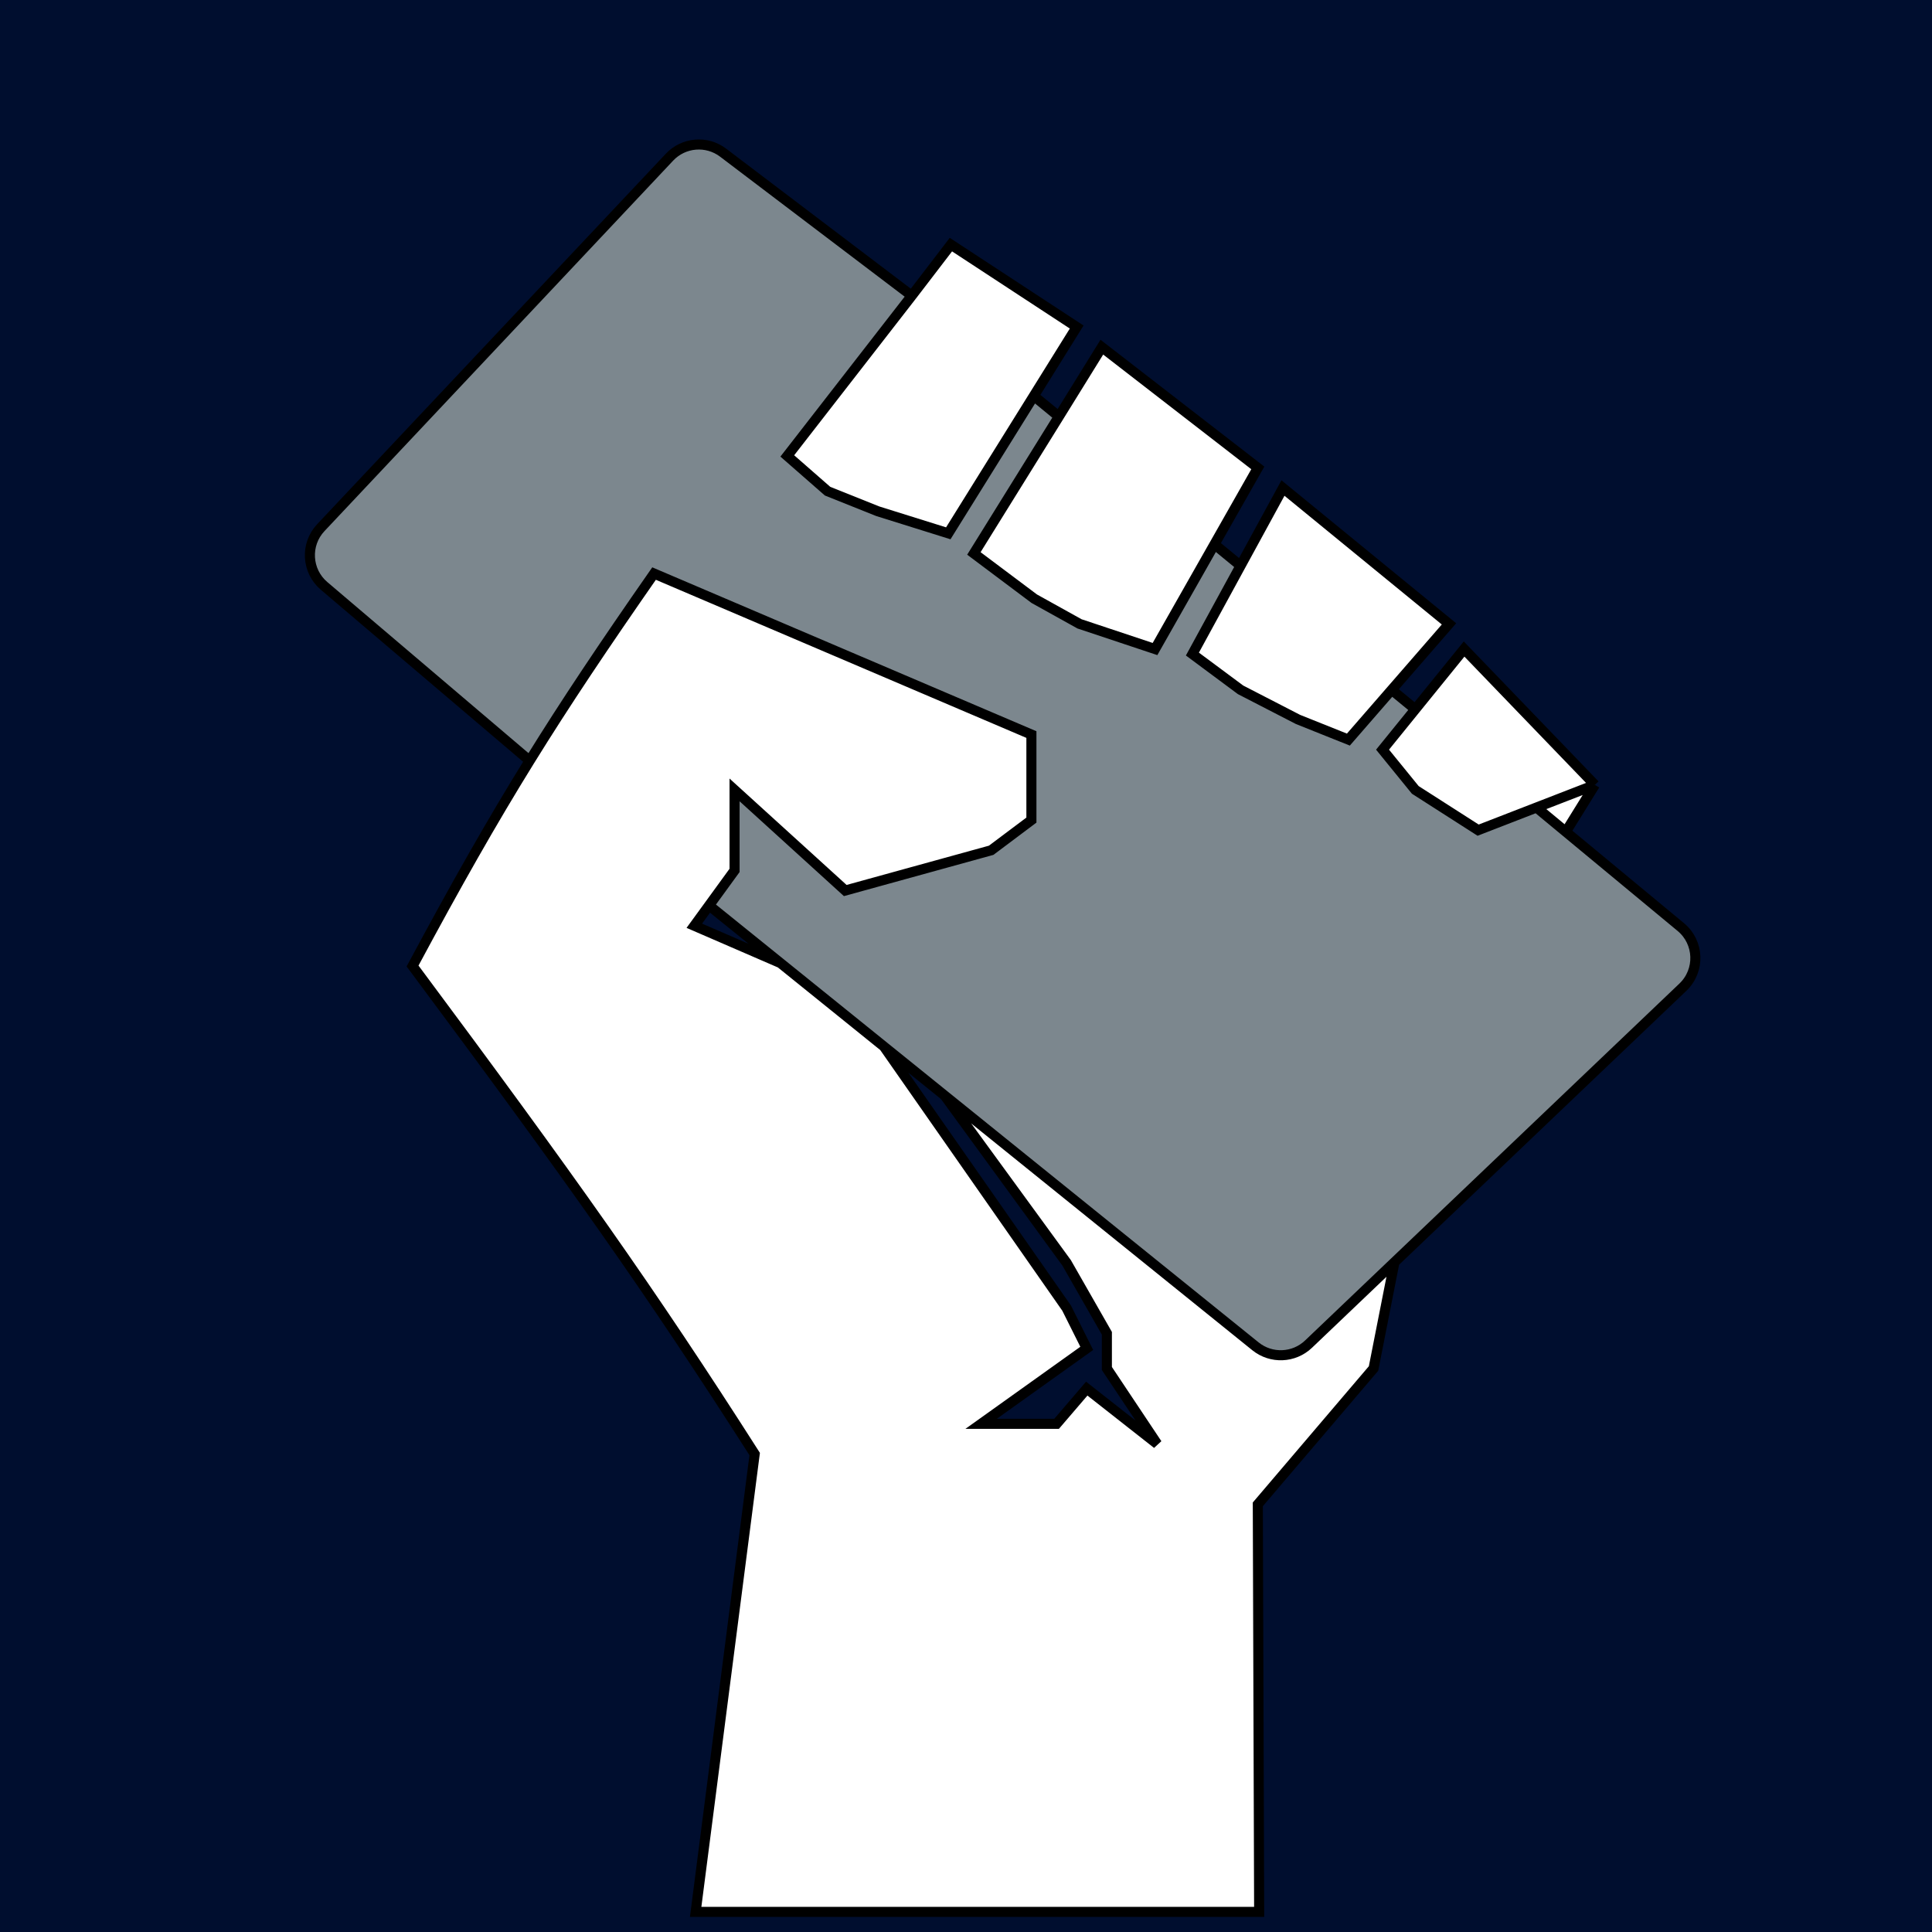 <svg width="192" height="192" viewBox="0 0 192 192" fill="none" xmlns="http://www.w3.org/2000/svg">
<rect width="192" height="192" fill="#000E2F"/>
<path d="M78.24 45.31L82.24 48.81L87.24 50.81L94.24 53L102.737 39.349L107 32.5L94.5 24.31L90.609 29.389L78.24 45.31Z" fill="white"/>
<path d="M127.5 48.5L144 62L138.3 68.555L134 73.5L129 71.5L123.286 68.555L118.5 65L123.286 56.225L127.5 48.5Z" fill="white"/>
<path d="M158.5 78L145.5 64.5L140.65 70.485L137.396 74.5L140.65 78.5L146.896 82.5L152.698 80.25L158.5 78Z" fill="white"/>
<path d="M109.5 34.5L105.23 41.397L96.784 55L102.784 59.5L107.284 62L114.784 64.5L120.69 54.093L125 46.5L109.5 34.5Z" fill="white"/>
<path d="M158.5 78L152.698 80.25L155.609 82.662L158.5 78Z" fill="white"/>
<path d="M65 57L102.5 73V81.5L98.5 84.5L84 88.5L73 78.5V86.5L70.466 89.984L77.565 95.711L87.845 104.006L93.874 108.87L124.768 133.796C126.331 135.057 128.587 134.964 130.04 133.578L138.581 125.434L167.244 98.105C168.977 96.452 168.88 93.657 167.036 92.13L155.609 82.662L152.698 80.25L146.896 82.5L140.65 78.5L137.396 74.5L140.65 70.485L138.3 68.555L134 73.5L129 71.5L123.286 68.555L118.5 65L123.286 56.225L120.69 54.093L114.784 64.5L107.284 62L102.784 59.5L96.784 55L105.23 41.397L102.737 39.349L94.24 53L87.24 50.81L82.24 48.81L78.24 45.31L90.609 29.389L71.865 15.173C70.236 13.937 67.937 14.13 66.535 15.619L31.883 52.437C30.315 54.103 30.462 56.743 32.205 58.225L52.638 75.6C56.218 69.819 60.026 64.138 65 57Z" fill="#7C878E"/>
<path d="M69.133 190H125.133L125 149.5L136.5 136L138.581 125.434L130.04 133.578C128.587 134.964 126.331 135.057 124.768 133.796L93.874 108.87L106 125.5L110 132.5V136L115 143.5L108 138L105 141.5H97.5L108 134L106 130L87.845 104.006L77.565 95.711L69 92L70.466 89.984L73 86.5V78.5L84 88.5L98.5 84.5L102.5 81.5V73L65 57C60.026 64.138 56.218 69.819 52.638 75.6C48.871 81.684 45.357 87.879 41 96C56.81 117.248 64.544 128.131 75 144.5L69.133 190Z" fill="white"/>
<path d="M158.5 78L145.5 64.5L140.65 70.485M158.5 78L152.698 80.25M158.5 78L155.609 82.662M52.638 75.6L32.205 58.225C30.462 56.743 30.315 54.103 31.883 52.437L66.535 15.619C67.937 14.13 70.236 13.937 71.865 15.173L90.609 29.389M52.638 75.6C48.871 81.684 45.357 87.879 41 96C56.81 117.248 64.544 128.131 75 144.5L69.133 190H125.133L125 149.5L136.5 136L138.581 125.434M52.638 75.6C56.218 69.819 60.026 64.138 65 57L102.5 73V81.5L98.5 84.5L84 88.5L73 78.5V86.5L70.466 89.984M70.466 89.984L69 92L77.565 95.711M70.466 89.984L77.565 95.711M90.609 29.389L94.5 24.31L107 32.5L102.737 39.349M90.609 29.389L78.24 45.31L82.24 48.81L87.24 50.81L94.24 53L102.737 39.349M102.737 39.349L105.23 41.397M105.23 41.397L109.5 34.5L125 46.5L120.69 54.093M105.23 41.397L96.784 55L102.784 59.5L107.284 62L114.784 64.5L120.69 54.093M120.69 54.093L123.286 56.225M123.286 56.225L118.5 65L123.286 68.555L129 71.5L134 73.5L138.3 68.555M123.286 56.225L127.5 48.5L144 62L138.3 68.555M138.3 68.555L140.65 70.485M140.65 70.485L137.396 74.5L140.65 78.5L146.896 82.5L152.698 80.25M152.698 80.25L155.609 82.662M138.581 125.434L130.04 133.578C128.587 134.964 126.331 135.057 124.768 133.796L93.874 108.87M138.581 125.434L167.244 98.105C168.977 96.452 168.88 93.657 167.036 92.13L155.609 82.662M93.874 108.87L106 125.5L110 132.5V136L115 143.5L108 138L105 141.5H97.5L108 134L106 130L87.845 104.006M93.874 108.87L87.845 104.006M87.845 104.006L77.565 95.711" stroke="black"/>
</svg>
